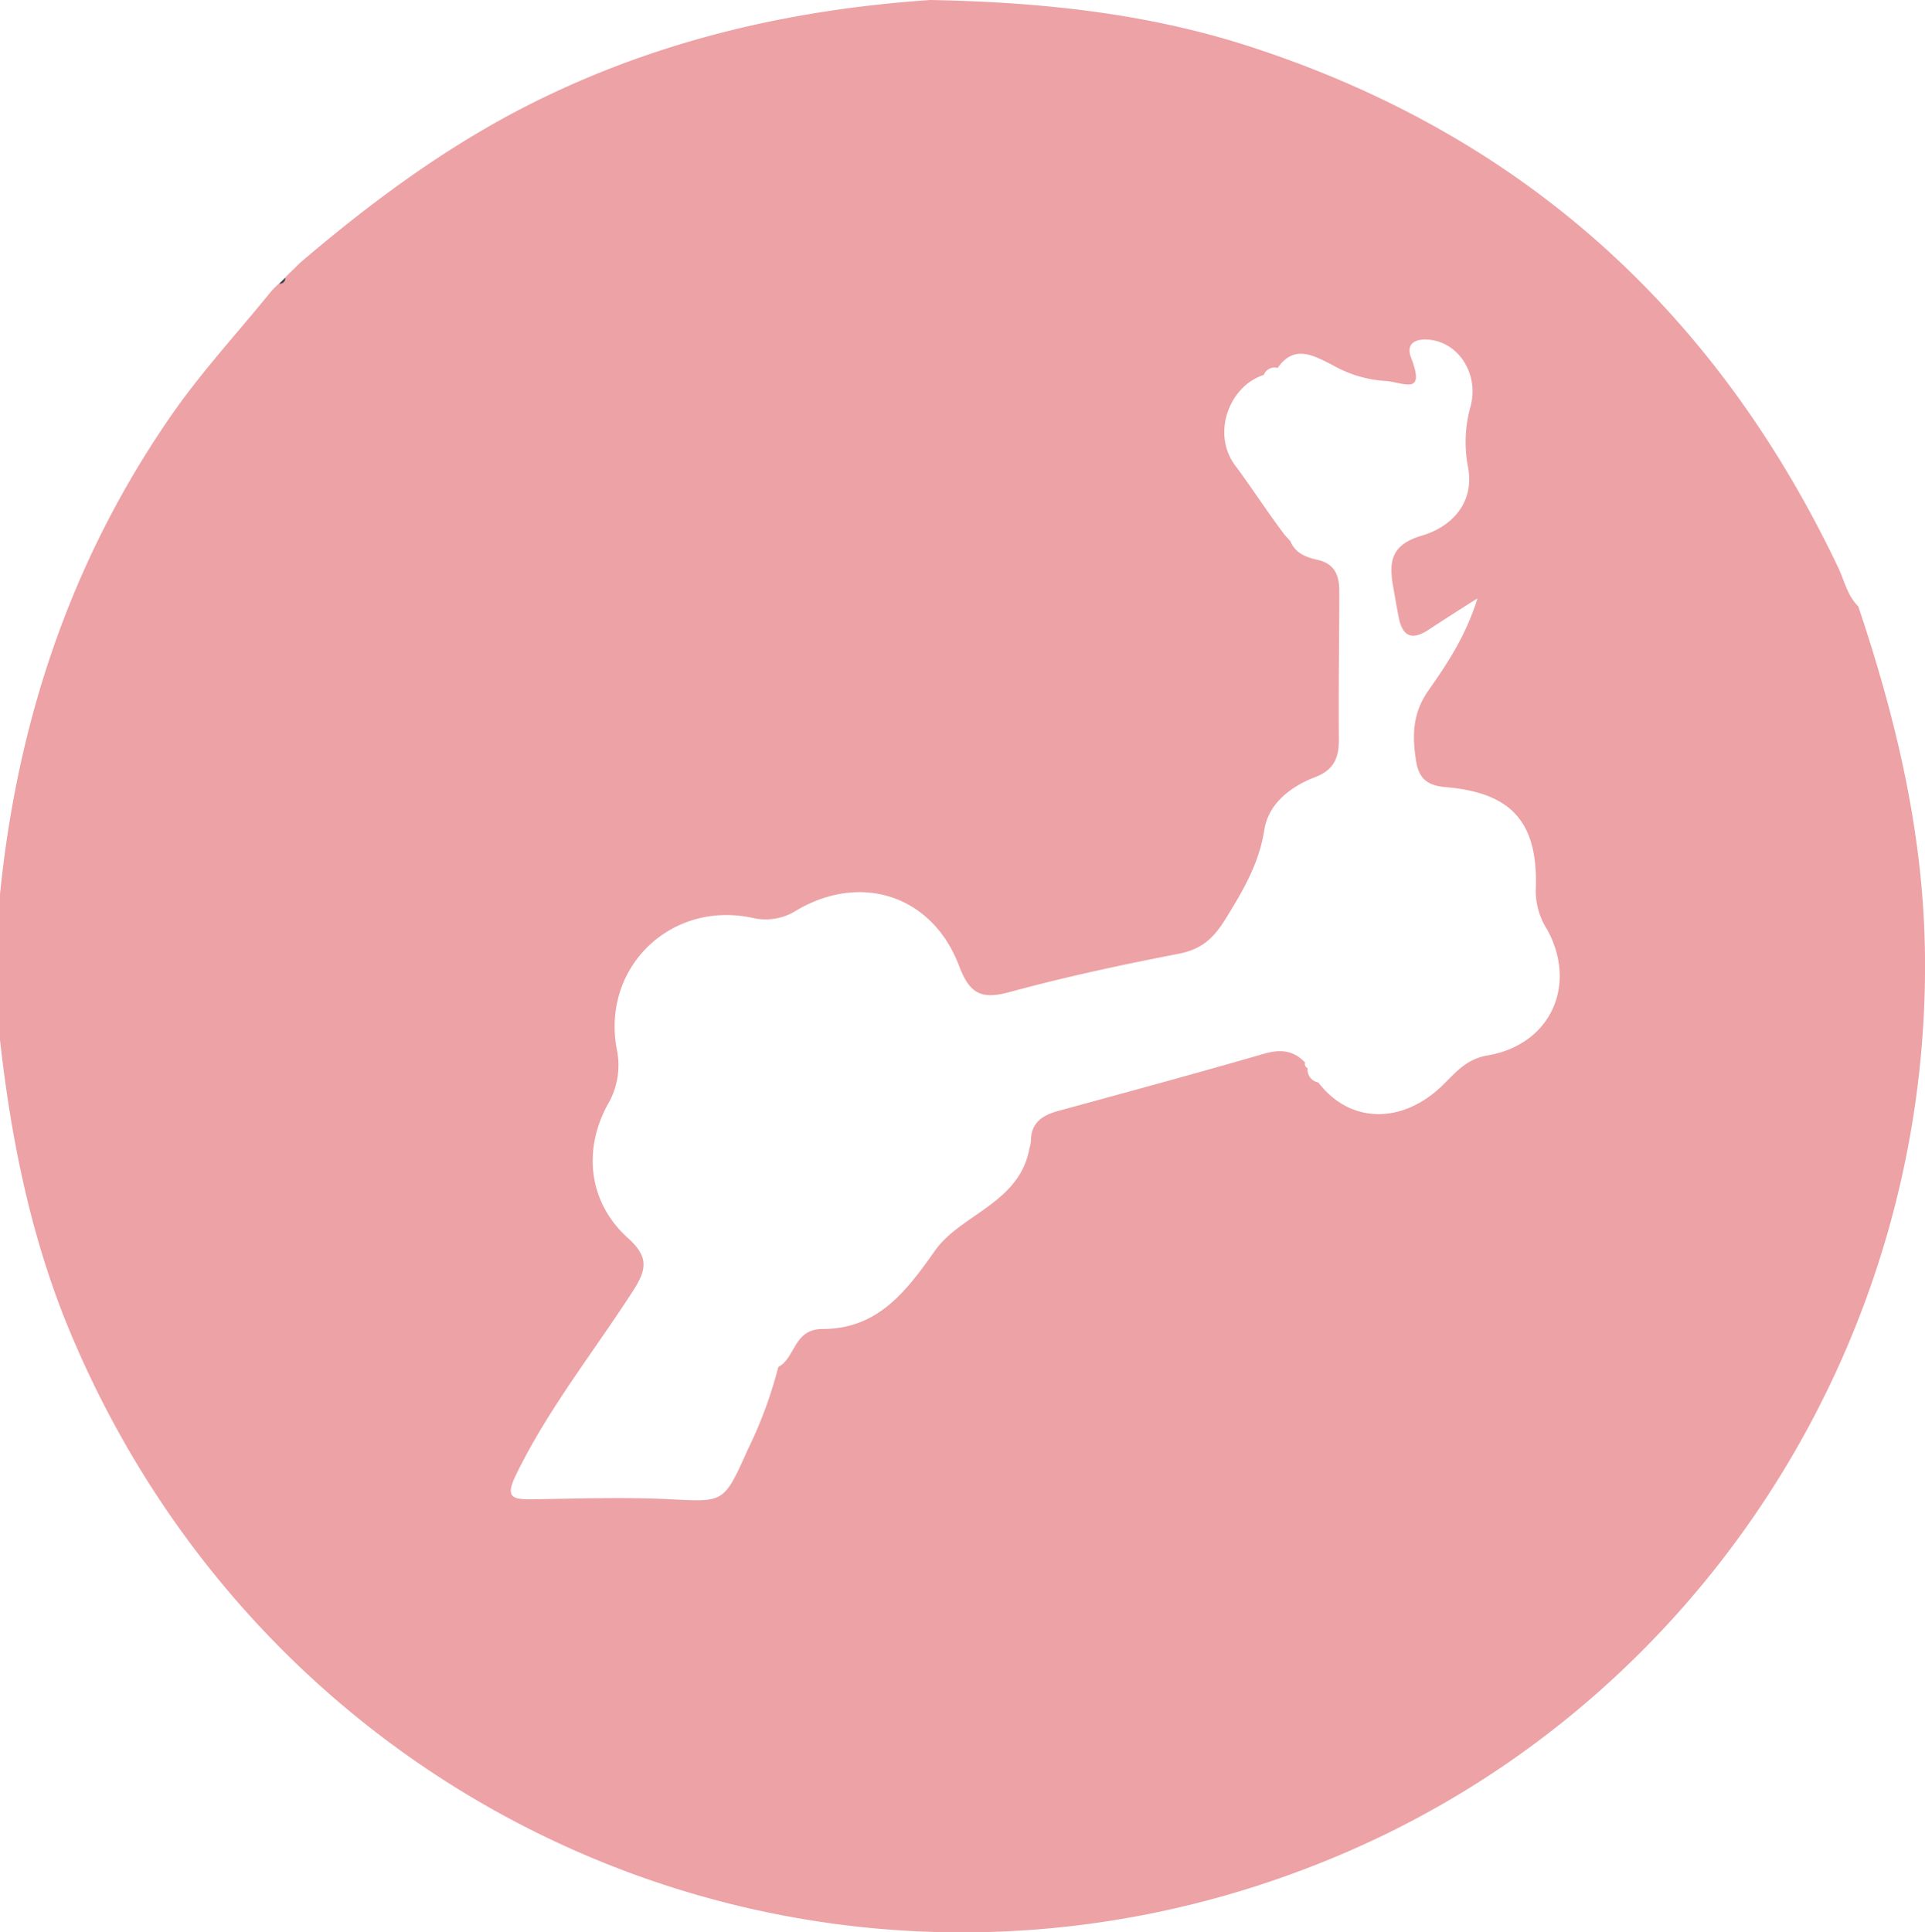 <svg xmlns="http://www.w3.org/2000/svg" viewBox="0 0 277.42 278.47"><defs><style>.cls-1{fill:#eda2a6;}.cls-2{fill:#3d444a;}</style></defs><g id="Слой_2" data-name="Слой 2"><g id="Слой_1-2" data-name="Слой 1"><path class="cls-1" d="M134.06,0c15.65.29,31.12,1.85,46.1,6.72,39.12,12.7,67.07,38,84.72,75,.92,1.92,1.33,4.1,2.93,5.67,5.31,15.82,9.2,31.89,9.58,48.73,1.26,56.26-31.57,108.17-82.83,130.57-71.24,31.13-153-1.5-183.89-73.4-6-13.88-9-28.48-10.67-43.42v-21c2.51-25,10.24-48.13,24.61-68.9,4.44-6.42,9.73-12.12,14.61-18.16l.87-.86.14-.11a.78.78,0,0,0,.89-.88l.11-.12.9-.88.11-.09,1-1c11-9.37,22.52-17.83,35.65-24.08C96.36,5.44,114.84,1.31,134.06,0Zm51,77,.91,1c.72,1.77,2.33,2.33,3.94,2.69,2.48.56,3.1,2.31,3.1,4.46,0,7.15-.13,14.31-.06,21.47,0,2.64-.77,4.36-3.39,5.36-3.57,1.37-6.75,3.82-7.35,7.6-.77,4.92-3.07,8.76-5.6,12.86-1.77,2.86-3.46,4.34-6.71,5-8.17,1.58-16.32,3.33-24.34,5.51-4.06,1.1-5.79.37-7.34-3.75-3.81-10.09-14-13.48-23.31-8.08a8.3,8.3,0,0,1-6.52,1.14c-11.77-2.49-21.75,7.2-19.49,19a11.12,11.12,0,0,1-1.37,8c-3.6,6.71-2.6,14.16,3,19.19,3,2.7,2.65,4.54.74,7.51-5.66,8.8-12.23,17-16.87,26.5-1.62,3.3-.66,3.63,2.24,3.6,6.66-.09,13.33-.34,20,0,7.67.37,7.66.61,11.12-7.15a62.5,62.5,0,0,0,4.41-11.92c2.5-1.32,2.18-5.44,6.34-5.47,7.8,0,11.87-5.07,16.21-11.26,3.72-5.3,12.21-6.82,13.64-14.78a4.81,4.81,0,0,0,.21-1c0-2.68,1.62-3.75,3.92-4.38,9.92-2.71,19.85-5.4,29.73-8.26,2.34-.67,4.19-.47,5.86,1.28a.65.65,0,0,0,.36.81A1.9,1.9,0,0,0,190,156l-.05-.06c4.52,6,12.14,6.16,18,.41,1.88-1.84,3.4-3.74,6.42-4.25,9-1.52,13-10,8.63-18.09a10.39,10.39,0,0,1-1.68-5.58c.42-9.82-3.31-14.18-13-15-2.68-.22-3.86-1.29-4.25-3.81-.55-3.53-.53-6.74,1.71-10,2.68-3.84,5.39-7.77,7.15-13.39-3,1.89-5,3.18-7.08,4.54-2.3,1.53-3.71,1-4.26-1.73-.3-1.46-.54-2.94-.8-4.41-.63-3.58-.44-6.1,4.12-7.44,4.22-1.24,7.6-4.64,6.67-9.8a18.9,18.9,0,0,1,.33-8.75c1.2-4.36-1.27-8.65-5.07-9.54-2-.47-4.45-.11-3.49,2.42,2.21,5.76-1.23,3.45-3.88,3.37a17.59,17.59,0,0,1-7.47-2.3c-2.57-1.27-5.45-3.08-7.87.44a1.65,1.65,0,0,0-2,1c-5,1.6-7.58,8.51-4.08,13.1C180.52,70.46,182.66,73.81,185.08,77Z"/><path class="cls-2" d="M43.21,37.85l-1,1Z"/><path class="cls-2" d="M42.13,39l-.9.88Z"/><path class="cls-2" d="M41.12,40a.78.78,0,0,1-.89.88Z"/><path class="cls-2" d="M40.09,41l-.87.86Z"/></g></g></svg>